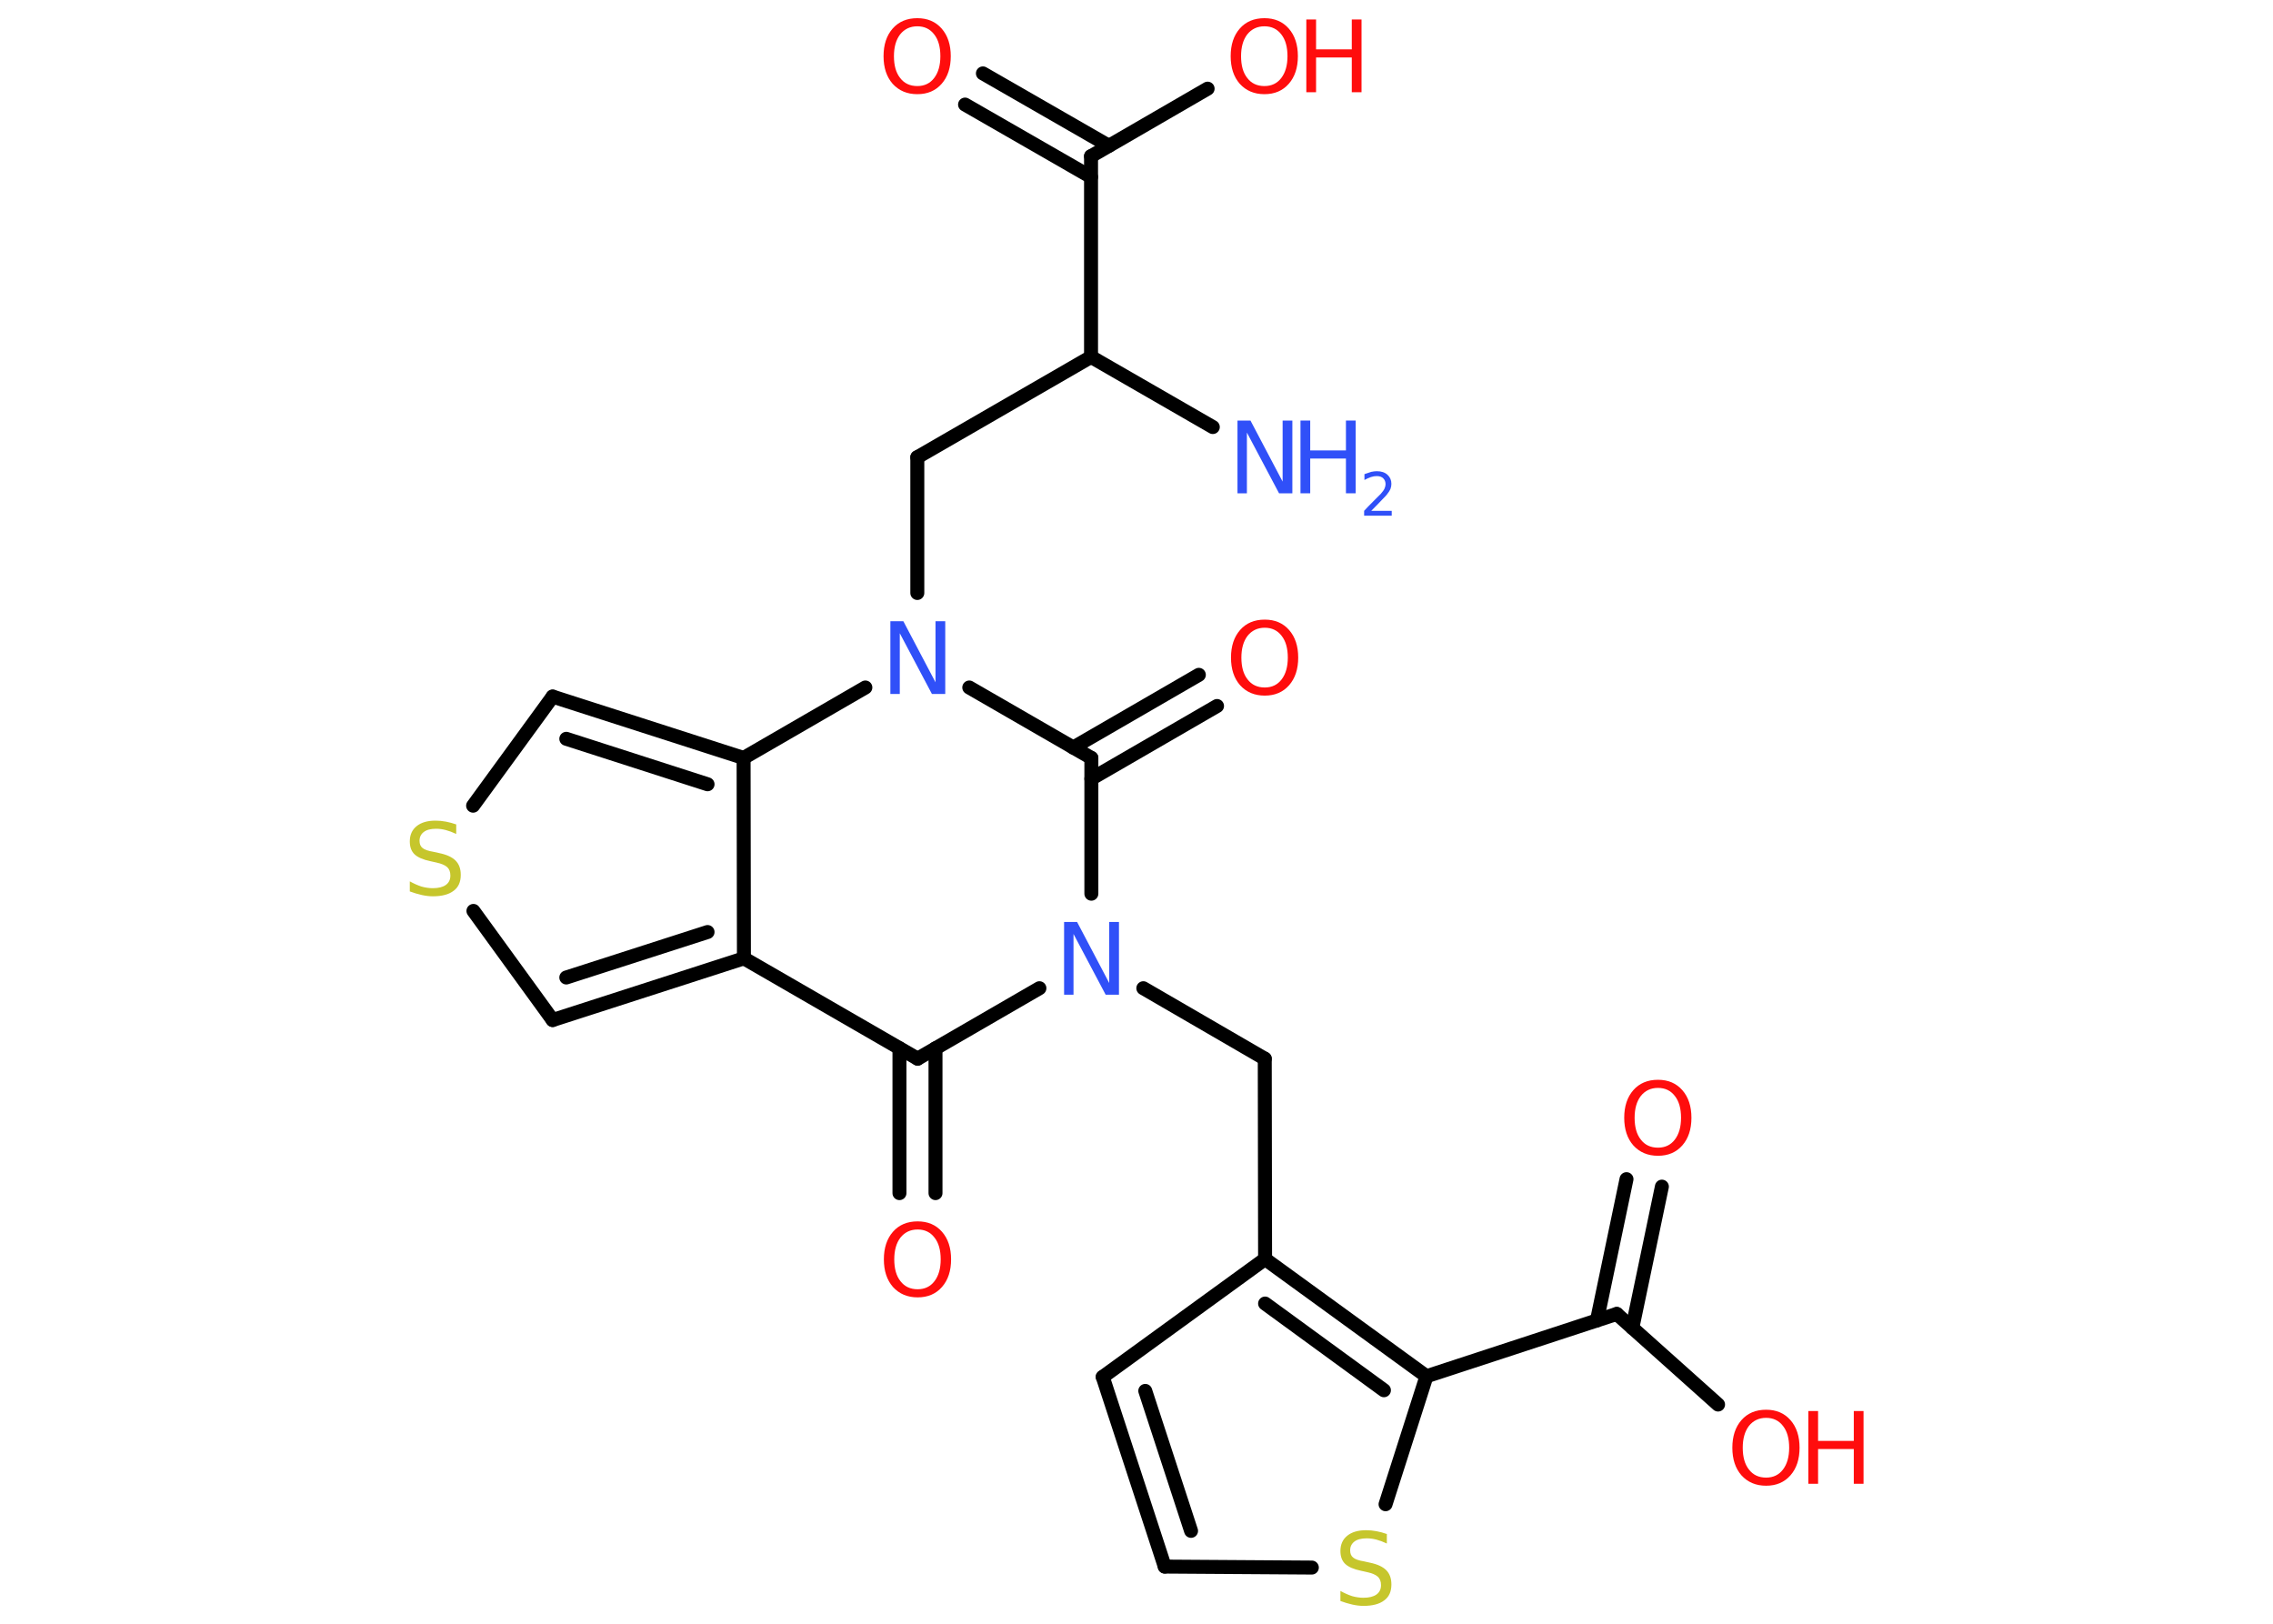 <?xml version='1.0' encoding='UTF-8'?>
<!DOCTYPE svg PUBLIC "-//W3C//DTD SVG 1.1//EN" "http://www.w3.org/Graphics/SVG/1.1/DTD/svg11.dtd">
<svg version='1.2' xmlns='http://www.w3.org/2000/svg' xmlns:xlink='http://www.w3.org/1999/xlink' width='70.0mm' height='50.0mm' viewBox='0 0 70.0 50.0'>
  <desc>Generated by the Chemistry Development Kit (http://github.com/cdk)</desc>
  <g stroke-linecap='round' stroke-linejoin='round' stroke='#000000' stroke-width='.43' fill='#FF0D0D'>
    <rect x='.0' y='.0' width='70.0' height='50.0' fill='#FFFFFF' stroke='none'/>
    <g id='mol1' class='mol'>
      <line id='mol1bnd1' class='bond' x1='37.35' y1='13.15' x2='33.6' y2='10.99'/>
      <line id='mol1bnd2' class='bond' x1='33.6' y1='10.99' x2='28.25' y2='14.08'/>
      <line id='mol1bnd3' class='bond' x1='28.25' y1='14.08' x2='28.25' y2='18.26'/>
      <line id='mol1bnd4' class='bond' x1='29.85' y1='21.17' x2='33.61' y2='23.34'/>
      <g id='mol1bnd5' class='bond'>
        <line x1='33.05' y1='23.02' x2='36.92' y2='20.78'/>
        <line x1='33.61' y1='23.98' x2='37.48' y2='21.74'/>
      </g>
      <line id='mol1bnd6' class='bond' x1='33.61' y1='23.34' x2='33.61' y2='27.52'/>
      <line id='mol1bnd7' class='bond' x1='35.21' y1='30.43' x2='38.95' y2='32.6'/>
      <line id='mol1bnd8' class='bond' x1='38.95' y1='32.6' x2='38.96' y2='38.77'/>
      <line id='mol1bnd9' class='bond' x1='38.96' y1='38.77' x2='33.96' y2='42.4'/>
      <g id='mol1bnd10' class='bond'>
        <line x1='33.96' y1='42.4' x2='35.87' y2='48.24'/>
        <line x1='35.27' y1='42.83' x2='36.68' y2='47.14'/>
      </g>
      <line id='mol1bnd11' class='bond' x1='35.87' y1='48.24' x2='40.4' y2='48.27'/>
      <line id='mol1bnd12' class='bond' x1='42.67' y1='46.32' x2='43.93' y2='42.38'/>
      <g id='mol1bnd13' class='bond'>
        <line x1='43.93' y1='42.38' x2='38.96' y2='38.77'/>
        <line x1='42.62' y1='42.81' x2='38.96' y2='40.14'/>
      </g>
      <line id='mol1bnd14' class='bond' x1='43.93' y1='42.38' x2='49.79' y2='40.46'/>
      <g id='mol1bnd15' class='bond'>
        <line x1='49.18' y1='40.66' x2='50.09' y2='36.31'/>
        <line x1='50.27' y1='40.89' x2='51.18' y2='36.54'/>
      </g>
      <line id='mol1bnd16' class='bond' x1='49.79' y1='40.46' x2='52.91' y2='43.25'/>
      <line id='mol1bnd17' class='bond' x1='32.01' y1='30.43' x2='28.26' y2='32.6'/>
      <g id='mol1bnd18' class='bond'>
        <line x1='28.81' y1='32.28' x2='28.81' y2='36.74'/>
        <line x1='27.7' y1='32.28' x2='27.7' y2='36.74'/>
      </g>
      <line id='mol1bnd19' class='bond' x1='28.26' y1='32.6' x2='22.91' y2='29.51'/>
      <g id='mol1bnd20' class='bond'>
        <line x1='17.02' y1='31.41' x2='22.91' y2='29.51'/>
        <line x1='17.44' y1='30.1' x2='21.79' y2='28.7'/>
      </g>
      <line id='mol1bnd21' class='bond' x1='17.02' y1='31.41' x2='14.58' y2='28.05'/>
      <line id='mol1bnd22' class='bond' x1='14.57' y1='24.81' x2='17.02' y2='21.45'/>
      <g id='mol1bnd23' class='bond'>
        <line x1='22.9' y1='23.34' x2='17.02' y2='21.45'/>
        <line x1='21.79' y1='24.15' x2='17.44' y2='22.75'/>
      </g>
      <line id='mol1bnd24' class='bond' x1='22.91' y1='29.51' x2='22.9' y2='23.34'/>
      <line id='mol1bnd25' class='bond' x1='26.65' y1='21.17' x2='22.9' y2='23.34'/>
      <line id='mol1bnd26' class='bond' x1='33.6' y1='10.99' x2='33.6' y2='4.81'/>
      <g id='mol1bnd27' class='bond'>
        <line x1='33.6' y1='5.45' x2='29.72' y2='3.22'/>
        <line x1='34.15' y1='4.49' x2='30.27' y2='2.26'/>
      </g>
      <line id='mol1bnd28' class='bond' x1='33.6' y1='4.81' x2='37.19' y2='2.73'/>
      <g id='mol1atm1' class='atom'>
        <path d='M38.1 12.95h.41l.99 1.88v-1.88h.3v2.24h-.41l-.99 -1.87v1.87h-.29v-2.24z' stroke='none' fill='#3050F8'/>
        <path d='M40.05 12.95h.3v.92h1.1v-.92h.3v2.24h-.3v-1.07h-1.1v1.07h-.3v-2.24z' stroke='none' fill='#3050F8'/>
        <path d='M42.23 15.73h.63v.15h-.85v-.15q.1 -.11 .28 -.29q.18 -.18 .23 -.23q.09 -.1 .12 -.17q.03 -.07 .03 -.13q.0 -.11 -.07 -.18q-.07 -.07 -.2 -.07q-.09 .0 -.18 .03q-.09 .03 -.2 .09v-.18q.11 -.04 .21 -.07q.1 -.02 .17 -.02q.21 .0 .33 .11q.12 .11 .12 .28q.0 .08 -.03 .16q-.03 .07 -.11 .17q-.02 .03 -.14 .15q-.12 .13 -.34 .35z' stroke='none' fill='#3050F8'/>
      </g>
      <path id='mol1atm4' class='atom' d='M27.41 19.13h.41l.99 1.88v-1.88h.3v2.24h-.41l-.99 -1.87v1.87h-.29v-2.24z' stroke='none' fill='#3050F8'/>
      <path id='mol1atm6' class='atom' d='M38.95 19.33q-.33 .0 -.53 .25q-.19 .25 -.19 .67q.0 .43 .19 .67q.19 .25 .53 .25q.33 .0 .52 -.25q.19 -.25 .19 -.67q.0 -.43 -.19 -.67q-.19 -.25 -.52 -.25zM38.95 19.08q.47 .0 .75 .32q.28 .32 .28 .85q.0 .53 -.28 .85q-.28 .32 -.75 .32q-.47 .0 -.76 -.32q-.28 -.32 -.28 -.85q.0 -.53 .28 -.85q.28 -.32 .76 -.32z' stroke='none'/>
      <path id='mol1atm7' class='atom' d='M32.76 28.39h.41l.99 1.88v-1.88h.3v2.24h-.41l-.99 -1.87v1.87h-.29v-2.24z' stroke='none' fill='#3050F8'/>
      <path id='mol1atm12' class='atom' d='M42.71 47.23v.3q-.17 -.08 -.32 -.12q-.15 -.04 -.3 -.04q-.25 .0 -.38 .1q-.13 .1 -.13 .27q.0 .15 .09 .22q.09 .08 .34 .12l.18 .04q.34 .07 .5 .23q.16 .16 .16 .44q.0 .33 -.22 .49q-.22 .17 -.64 .17q-.16 .0 -.34 -.04q-.18 -.04 -.37 -.11v-.31q.18 .1 .36 .16q.18 .05 .35 .05q.26 .0 .4 -.1q.14 -.1 .14 -.29q.0 -.17 -.1 -.26q-.1 -.09 -.33 -.14l-.18 -.04q-.34 -.07 -.49 -.21q-.15 -.14 -.15 -.4q.0 -.3 .21 -.47q.21 -.17 .58 -.17q.16 .0 .32 .03q.16 .03 .33 .09z' stroke='none' fill='#C6C62C'/>
      <path id='mol1atm15' class='atom' d='M51.06 33.5q-.33 .0 -.53 .25q-.19 .25 -.19 .67q.0 .43 .19 .67q.19 .25 .53 .25q.33 .0 .52 -.25q.19 -.25 .19 -.67q.0 -.43 -.19 -.67q-.19 -.25 -.52 -.25zM51.06 33.25q.47 .0 .75 .32q.28 .32 .28 .85q.0 .53 -.28 .85q-.28 .32 -.75 .32q-.47 .0 -.76 -.32q-.28 -.32 -.28 -.85q.0 -.53 .28 -.85q.28 -.32 .76 -.32z' stroke='none'/>
      <g id='mol1atm16' class='atom'>
        <path d='M54.39 43.66q-.33 .0 -.53 .25q-.19 .25 -.19 .67q.0 .43 .19 .67q.19 .25 .53 .25q.33 .0 .52 -.25q.19 -.25 .19 -.67q.0 -.43 -.19 -.67q-.19 -.25 -.52 -.25zM54.39 43.41q.47 .0 .75 .32q.28 .32 .28 .85q.0 .53 -.28 .85q-.28 .32 -.75 .32q-.47 .0 -.76 -.32q-.28 -.32 -.28 -.85q.0 -.53 .28 -.85q.28 -.32 .76 -.32z' stroke='none'/>
        <path d='M55.69 43.45h.3v.92h1.1v-.92h.3v2.24h-.3v-1.07h-1.1v1.07h-.3v-2.24z' stroke='none'/>
      </g>
      <path id='mol1atm18' class='atom' d='M28.26 37.86q-.33 .0 -.53 .25q-.19 .25 -.19 .67q.0 .43 .19 .67q.19 .25 .53 .25q.33 .0 .52 -.25q.19 -.25 .19 -.67q.0 -.43 -.19 -.67q-.19 -.25 -.52 -.25zM28.26 37.61q.47 .0 .75 .32q.28 .32 .28 .85q.0 .53 -.28 .85q-.28 .32 -.75 .32q-.47 .0 -.76 -.32q-.28 -.32 -.28 -.85q.0 -.53 .28 -.85q.28 -.32 .76 -.32z' stroke='none'/>
      <path id='mol1atm21' class='atom' d='M14.05 25.38v.3q-.17 -.08 -.32 -.12q-.15 -.04 -.3 -.04q-.25 .0 -.38 .1q-.13 .1 -.13 .27q.0 .15 .09 .22q.09 .08 .34 .12l.18 .04q.34 .07 .5 .23q.16 .16 .16 .44q.0 .33 -.22 .49q-.22 .17 -.64 .17q-.16 .0 -.34 -.04q-.18 -.04 -.37 -.11v-.31q.18 .1 .36 .16q.18 .05 .35 .05q.26 .0 .4 -.1q.14 -.1 .14 -.29q.0 -.17 -.1 -.26q-.1 -.09 -.33 -.14l-.18 -.04q-.34 -.07 -.49 -.21q-.15 -.14 -.15 -.4q.0 -.3 .21 -.47q.21 -.17 .58 -.17q.16 .0 .32 .03q.16 .03 .33 .09z' stroke='none' fill='#C6C62C'/>
      <path id='mol1atm25' class='atom' d='M28.25 .81q-.33 .0 -.53 .25q-.19 .25 -.19 .67q.0 .43 .19 .67q.19 .25 .53 .25q.33 .0 .52 -.25q.19 -.25 .19 -.67q.0 -.43 -.19 -.67q-.19 -.25 -.52 -.25zM28.25 .56q.47 .0 .75 .32q.28 .32 .28 .85q.0 .53 -.28 .85q-.28 .32 -.75 .32q-.47 .0 -.76 -.32q-.28 -.32 -.28 -.85q.0 -.53 .28 -.85q.28 -.32 .76 -.32z' stroke='none'/>
      <g id='mol1atm26' class='atom'>
        <path d='M38.94 .81q-.33 .0 -.53 .25q-.19 .25 -.19 .67q.0 .43 .19 .67q.19 .25 .53 .25q.33 .0 .52 -.25q.19 -.25 .19 -.67q.0 -.43 -.19 -.67q-.19 -.25 -.52 -.25zM38.94 .56q.47 .0 .75 .32q.28 .32 .28 .85q.0 .53 -.28 .85q-.28 .32 -.75 .32q-.47 .0 -.76 -.32q-.28 -.32 -.28 -.85q.0 -.53 .28 -.85q.28 -.32 .76 -.32z' stroke='none'/>
        <path d='M40.23 .6h.3v.92h1.1v-.92h.3v2.24h-.3v-1.07h-1.1v1.07h-.3v-2.24z' stroke='none'/>
      </g>
    </g>
  </g>
</svg>
